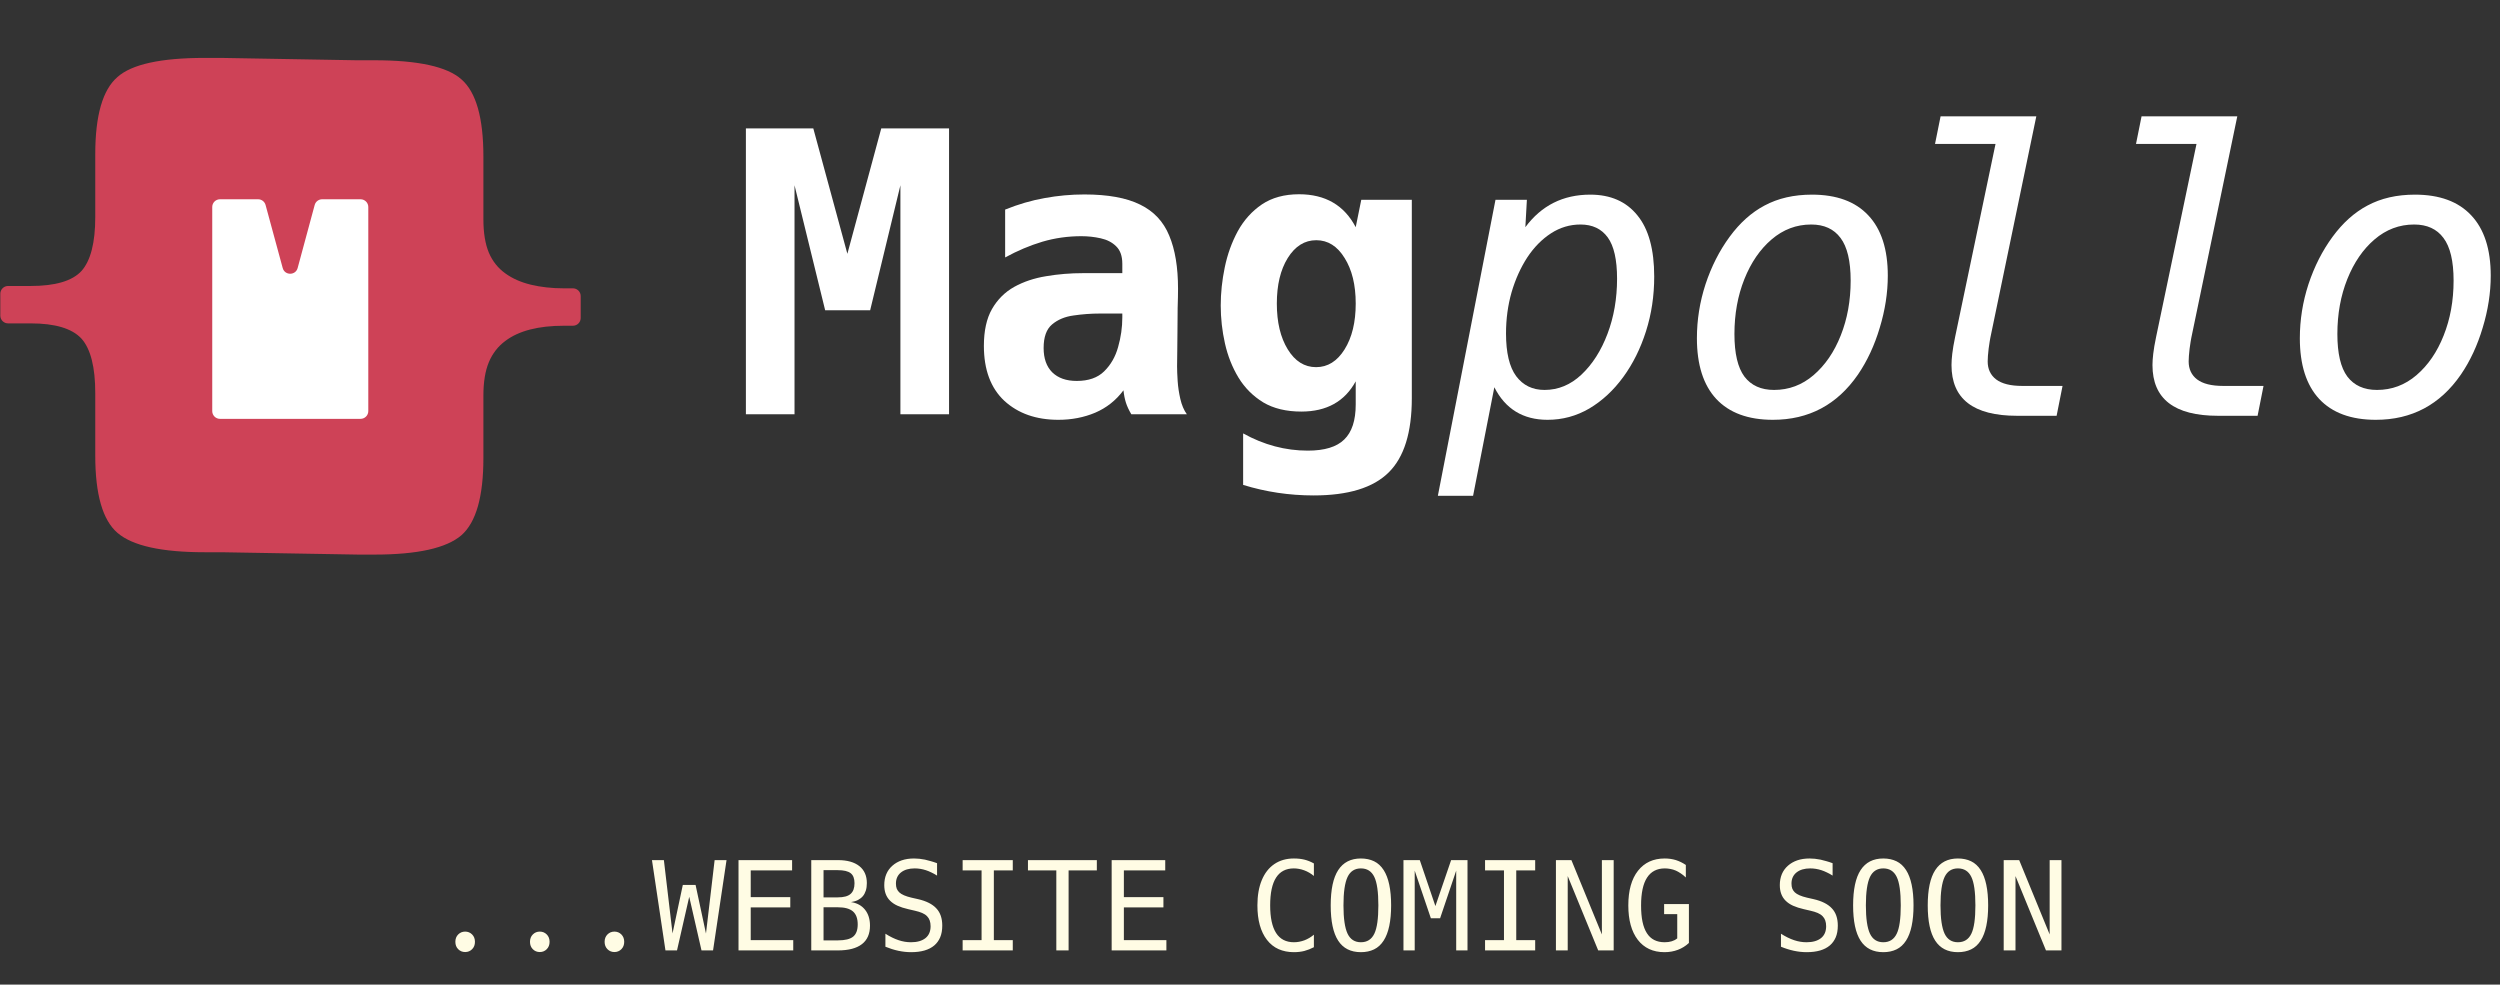 <svg width="584" height="230" viewBox="0 0 584 230" fill="none" xmlns="http://www.w3.org/2000/svg">
<rect x="0" y="0" width="584" height="230" fill="#333333" stroke="none"/>
<g clip-path="url(#clip0_113_245)">
<path d="M27.447 124.481C30.95 127.495 37.732 129.002 47.792 129.002H51.697C51.697 129.002 51.697 129.002 51.697 129.002V129.002C51.697 129.002 51.697 129.002 51.697 129.002L83.656 129.551C83.656 129.551 83.657 129.551 83.657 129.552V129.552C83.657 129.552 83.657 129.552 83.657 129.552H87.445C97.505 129.552 104.287 128.045 107.79 125.031C111.212 122.017 112.922 116.009 112.922 107.007V92.405C112.922 89.228 113.35 86.621 114.206 84.584C115.061 82.548 116.344 80.898 118.055 79.635C121.191 77.273 125.753 76.092 131.741 76.092H133.842C134.841 76.092 135.651 75.282 135.651 74.283V69.164C135.651 68.165 134.841 67.355 133.842 67.355H131.741C128.93 67.355 126.344 67.07 123.981 66.499C121.659 65.929 119.684 65.053 118.055 63.872C116.344 62.65 115.061 61.041 114.206 59.045C113.35 57.009 112.922 54.402 112.922 51.225V36.562C112.922 27.519 111.212 21.511 107.79 18.538C104.45 15.564 97.668 14.078 87.445 14.078H83.66C83.658 14.078 83.657 14.079 83.657 14.081V14.081C83.657 14.083 83.655 14.085 83.653 14.085L51.703 13.529C51.703 13.529 51.703 13.528 51.703 13.528V13.528C51.703 13.528 51.703 13.528 51.702 13.528H47.792C37.569 13.528 30.787 15.014 27.447 17.988C23.985 20.961 22.254 26.969 22.254 36.012V50.675C22.254 56.703 21.174 60.919 19.016 63.322C16.857 65.644 12.906 66.805 7.163 66.805H1.884C0.885 66.805 0.075 67.615 0.075 68.614V73.733C0.075 74.732 0.885 75.542 1.884 75.542H7.163C12.865 75.542 16.816 76.723 19.016 79.085C21.174 81.489 22.254 85.745 22.254 91.855V106.457C22.254 115.5 23.985 121.507 27.447 124.481Z" fill="#CE4257"/>
<path d="M49.58 48.357C49.58 47.358 50.39 46.548 51.389 46.548H60.291C61.107 46.548 61.822 47.095 62.037 47.883L66.039 62.611C66.523 64.392 69.049 64.39 69.531 62.609L73.51 47.885C73.723 47.096 74.439 46.548 75.256 46.548H84.225C85.224 46.548 86.033 47.358 86.033 48.357V96.035C86.033 97.034 85.224 97.844 84.225 97.844H77.307H68.51H58.307H51.389C50.39 97.844 49.58 97.034 49.58 96.035V48.357Z" fill="white"/>
</g>
<path d="M174.241 29.993H189.985L197.946 59.289L205.863 29.993H221.696V96.77H210.335V43.277L203.268 72.483H192.758L185.601 43.277V96.77H174.241V29.993Z" fill="white"/>
<path d="M247.235 98.067C242.046 98.067 237.842 96.591 234.622 93.639C231.431 90.657 229.836 86.378 229.836 80.802C229.836 77.284 230.462 74.421 231.714 72.215C232.997 69.978 234.726 68.249 236.903 67.026C239.109 65.804 241.599 64.969 244.372 64.522C247.145 64.045 250.052 63.806 253.094 63.806H262.173V61.615C262.173 59.826 261.696 58.469 260.742 57.544C259.818 56.62 258.61 55.994 257.119 55.666C255.658 55.338 254.152 55.174 252.602 55.174C249.441 55.174 246.4 55.606 243.478 56.471C240.585 57.336 237.693 58.558 234.801 60.139V48.957C237.902 47.705 240.973 46.81 244.014 46.273C247.086 45.707 250.187 45.424 253.317 45.424C258.804 45.424 263.142 46.214 266.333 47.794C269.523 49.345 271.789 51.76 273.131 55.04C274.503 58.29 275.189 62.435 275.189 67.474C275.189 68.637 275.159 70.128 275.099 71.946C275.069 73.765 275.055 75.584 275.055 77.403C275.055 79.013 275.04 80.534 275.01 81.965C274.98 83.396 274.965 84.604 274.965 85.588C274.965 86.453 275.01 87.586 275.099 88.987C275.189 90.359 275.397 91.76 275.725 93.192C276.053 94.623 276.56 95.816 277.246 96.77H264.275C263.709 95.816 263.291 94.921 263.023 94.086C262.755 93.251 262.561 92.282 262.442 91.179C260.682 93.534 258.476 95.279 255.822 96.412C253.198 97.515 250.336 98.067 247.235 98.067ZM251.528 88.987C254.272 88.987 256.404 88.242 257.924 86.751C259.475 85.23 260.563 83.337 261.189 81.071C261.845 78.775 262.173 76.464 262.173 74.138V73.243H256.94C254.883 73.243 252.84 73.393 250.813 73.691C248.785 73.959 247.1 74.66 245.759 75.793C244.447 76.896 243.791 78.73 243.791 81.294C243.791 83.739 244.462 85.633 245.803 86.975C247.175 88.316 249.083 88.987 251.528 88.987Z" fill="white"/>
<path d="M306.855 115.734C301.19 115.734 295.703 114.914 290.396 113.274V101.242C295.226 103.926 300.265 105.268 305.513 105.268C309.419 105.268 312.252 104.403 314.011 102.674C315.8 100.944 316.695 98.216 316.695 94.489V89.077C314.131 93.788 309.896 96.144 303.993 96.144C300.474 96.144 297.507 95.428 295.092 93.997C292.707 92.536 290.783 90.612 289.322 88.227C287.861 85.812 286.803 83.143 286.147 80.221C285.491 77.299 285.163 74.347 285.163 71.365C285.163 68.443 285.476 65.476 286.102 62.464C286.728 59.423 287.742 56.605 289.143 54.011C290.575 51.417 292.453 49.33 294.779 47.749C297.135 46.169 300.027 45.379 303.456 45.379C309.598 45.379 314.011 47.943 316.695 53.072L317.992 46.676H329.8V93.013C329.8 101.034 327.996 106.818 324.388 110.367C320.78 113.945 314.936 115.734 306.855 115.734ZM307.437 85.767C310.15 85.767 312.371 84.38 314.101 81.607C315.83 78.834 316.695 75.271 316.695 70.918C316.695 66.564 315.83 63.016 314.101 60.273C312.401 57.5 310.195 56.113 307.481 56.113C304.768 56.113 302.546 57.5 300.817 60.273C299.117 63.016 298.268 66.564 298.268 70.918C298.268 75.271 299.117 78.834 300.817 81.607C302.517 84.38 304.723 85.767 307.437 85.767Z" fill="white"/>
<path d="M349.345 46.676H356.68L356.323 53.072C360.08 48.003 365.134 45.468 371.485 45.468C376.226 45.468 379.894 47.078 382.488 50.299C385.112 53.489 386.424 58.26 386.424 64.611C386.424 69.114 385.783 73.378 384.5 77.403C383.218 81.428 381.444 84.992 379.178 88.093C376.912 91.194 374.273 93.639 371.261 95.428C368.25 97.187 365 98.067 361.511 98.067C355.786 98.067 351.641 95.532 349.077 90.463L344.112 115.823H335.883L349.345 46.676ZM360.795 91.089C364.016 91.089 366.893 89.897 369.428 87.511C371.992 85.096 374.019 81.921 375.51 77.984C377.001 74.049 377.747 69.755 377.747 65.103C377.747 60.66 377.016 57.44 375.555 55.442C374.094 53.445 371.977 52.446 369.204 52.446C366.729 52.446 364.433 53.132 362.316 54.503C360.199 55.875 358.35 57.753 356.77 60.139C355.219 62.524 353.997 65.237 353.102 68.279C352.238 71.32 351.805 74.526 351.805 77.895C351.805 82.397 352.595 85.722 354.176 87.869C355.786 90.016 357.992 91.089 360.795 91.089Z" fill="white"/>
<path d="M414.154 98.067C408.369 98.067 403.956 96.442 400.915 93.192C397.903 89.941 396.398 85.215 396.398 79.013C396.398 74.719 397.069 70.515 398.41 66.4C399.782 62.256 401.66 58.558 404.046 55.308C406.431 52.058 409.145 49.628 412.186 48.018C415.347 46.318 419.044 45.468 423.278 45.468C429.033 45.468 433.416 47.078 436.428 50.299C439.469 53.519 440.99 58.215 440.99 64.388C440.99 68.383 440.364 72.438 439.111 76.553C437.889 80.668 436.189 84.321 434.013 87.511C429.152 94.548 422.533 98.067 414.154 98.067ZM414.422 91.089C417.881 91.089 420.952 89.941 423.636 87.645C426.349 85.32 428.467 82.234 429.987 78.387C431.538 74.511 432.313 70.232 432.313 65.551C432.313 60.988 431.523 57.664 429.943 55.577C428.392 53.489 426.111 52.446 423.099 52.446C419.64 52.446 416.554 53.609 413.841 55.934C411.157 58.23 409.04 61.316 407.49 65.193C405.939 69.069 405.164 73.348 405.164 78.029C405.164 82.561 405.939 85.871 407.49 87.959C409.07 90.046 411.381 91.089 414.422 91.089Z" fill="white"/>
<path d="M471.166 97.127C460.968 97.127 455.87 93.177 455.87 85.275C455.87 84.529 455.929 83.65 456.048 82.636C456.168 81.593 456.391 80.281 456.719 78.7L466.157 33.616H452.023L453.32 27.175H475.683L464.949 78.879C464.86 79.296 464.725 80.146 464.547 81.428C464.397 82.711 464.323 83.71 464.323 84.425C464.323 86.214 464.979 87.616 466.291 88.629C467.633 89.643 469.66 90.15 472.374 90.15H481.811L480.424 97.127H471.166Z" fill="white"/>
<path d="M518.115 97.127C507.917 97.127 502.818 93.177 502.818 85.275C502.818 84.529 502.878 83.65 502.997 82.636C503.116 81.593 503.34 80.281 503.668 78.7L513.105 33.616H498.972L500.269 27.175H522.632L511.898 78.879C511.808 79.296 511.674 80.146 511.495 81.428C511.346 82.711 511.271 83.71 511.271 84.425C511.271 86.214 511.927 87.616 513.239 88.629C514.581 89.643 516.609 90.15 519.322 90.15H528.76L527.373 97.127H518.115Z" fill="white"/>
<path d="M555 98.067C549.215 98.067 544.802 96.442 541.761 93.192C538.749 89.941 537.243 85.215 537.243 79.013C537.243 74.719 537.914 70.515 539.256 66.4C540.628 62.256 542.506 58.558 544.892 55.308C547.277 52.058 549.99 49.628 553.032 48.018C556.192 46.318 559.89 45.468 564.124 45.468C569.879 45.468 574.262 47.078 577.274 50.299C580.315 53.519 581.836 58.215 581.836 64.388C581.836 68.383 581.209 72.438 579.957 76.553C578.735 80.668 577.035 84.321 574.858 87.511C569.998 94.548 563.378 98.067 555 98.067ZM555.268 91.089C558.727 91.089 561.798 89.941 564.482 87.645C567.195 85.32 569.312 82.234 570.833 78.387C572.383 74.511 573.159 70.232 573.159 65.551C573.159 60.988 572.369 57.664 570.788 55.577C569.238 53.489 566.957 52.446 563.945 52.446C560.486 52.446 557.4 53.609 554.687 55.934C552.003 58.23 549.886 61.316 548.335 65.193C546.785 69.069 546.01 73.348 546.01 78.029C546.01 82.561 546.785 85.871 548.335 87.959C549.916 90.046 552.227 91.089 555.268 91.089Z" fill="white"/>
<path d="M108.66 222.398C108.02 222.398 107.478 222.176 107.036 221.734C106.593 221.291 106.372 220.716 106.372 220.01C106.372 219.304 106.593 218.729 107.036 218.286C107.478 217.844 108.02 217.622 108.66 217.622C109.301 217.622 109.842 217.844 110.285 218.286C110.728 218.729 110.949 219.304 110.949 220.01C110.949 220.716 110.728 221.291 110.285 221.734C109.842 222.176 109.301 222.398 108.66 222.398ZM126.094 222.398C125.453 222.398 124.912 222.176 124.469 221.734C124.026 221.291 123.805 220.716 123.805 220.01C123.805 219.304 124.026 218.729 124.469 218.286C124.912 217.844 125.453 217.622 126.094 217.622C126.734 217.622 127.276 217.844 127.718 218.286C128.161 218.729 128.382 219.304 128.382 220.01C128.382 220.716 128.161 221.291 127.718 221.734C127.276 222.176 126.734 222.398 126.094 222.398ZM143.527 222.398C142.886 222.398 142.345 222.176 141.902 221.734C141.46 221.291 141.238 220.716 141.238 220.01C141.238 219.304 141.46 218.729 141.902 218.286C142.345 217.844 142.886 217.622 143.527 217.622C144.167 217.622 144.709 217.844 145.152 218.286C145.594 218.729 145.816 219.304 145.816 220.01C145.816 220.716 145.594 221.291 145.152 221.734C144.709 222.176 144.167 222.398 143.527 222.398ZM152.3 200.924H155.083L157.103 218.046L159.505 206.716H162.486L164.916 218.074L166.936 200.924H169.719L166.569 222.016H163.871L161.003 209.485L158.149 222.016H155.451L152.3 200.924ZM172.517 200.924H185.034V203.325H175.37V209.57H184.61V211.971H175.37V219.614H185.302V222.016H172.517V200.924ZM189.512 200.924H195.756C197.904 200.924 199.566 201.39 200.743 202.322C201.911 203.255 202.495 204.578 202.495 206.292C202.495 206.951 202.415 207.535 202.255 208.044C202.095 208.543 201.869 208.972 201.577 209.33C201.275 209.687 200.894 209.989 200.433 210.234C199.971 210.469 199.425 210.634 198.794 210.728C200.188 210.935 201.275 211.524 202.057 212.494C202.839 213.464 203.23 214.712 203.23 216.238C203.23 218.14 202.603 219.577 201.351 220.547C200.089 221.526 198.224 222.016 195.756 222.016H189.512V200.924ZM195.7 209.626C197.094 209.626 198.092 209.358 198.695 208.821C199.307 208.294 199.613 207.46 199.613 206.32C199.613 205.218 199.312 204.437 198.709 203.975C198.097 203.504 197.094 203.269 195.7 203.269H192.38V209.626H195.7ZM195.756 219.671C197.395 219.671 198.577 219.379 199.302 218.795C200.009 218.211 200.362 217.26 200.362 215.941C200.362 214.566 199.99 213.554 199.246 212.904C198.492 212.263 197.329 211.943 195.756 211.943H192.38V219.671H195.756ZM212.851 222.426C211.843 222.426 210.84 222.317 209.841 222.101C208.843 221.884 207.84 221.569 206.832 221.154V218.117C207.897 218.795 208.923 219.299 209.912 219.629C210.863 219.949 211.829 220.109 212.808 220.109C214.249 220.109 215.375 219.789 216.185 219.148C216.985 218.508 217.386 217.58 217.386 216.365C217.386 215.357 217.112 214.58 216.566 214.034C216.265 213.723 215.883 213.469 215.422 213.271C214.97 213.073 214.391 212.894 213.684 212.734L212.158 212.381C211.207 212.164 210.374 211.896 209.658 211.576C208.951 211.256 208.363 210.855 207.892 210.375C207.007 209.49 206.564 208.289 206.564 206.772C206.564 204.861 207.2 203.344 208.471 202.223C209.074 201.687 209.794 201.272 210.633 200.98C211.48 200.688 212.441 200.542 213.515 200.542C214.334 200.542 215.186 200.632 216.072 200.811C216.505 200.905 216.957 201.023 217.428 201.164C217.908 201.296 218.398 201.456 218.897 201.644V204.54C218.445 204.248 218.002 204.003 217.569 203.806C217.145 203.598 216.722 203.424 216.298 203.283C215.422 203 214.546 202.859 213.67 202.859C212.323 202.859 211.254 203.175 210.463 203.806C209.681 204.437 209.29 205.303 209.29 206.405C209.29 206.885 209.356 207.29 209.488 207.62C209.63 207.94 209.823 208.218 210.068 208.454C210.604 208.962 211.56 209.377 212.935 209.697L214.433 210.036C216.383 210.479 217.819 211.204 218.742 212.212C219.655 213.182 220.112 214.519 220.112 216.224C220.112 217.297 219.947 218.216 219.618 218.979C219.288 219.732 218.836 220.354 218.261 220.843C217.028 221.898 215.224 222.426 212.851 222.426ZM224.873 219.614H229.295V203.325H224.873V200.924H236.585V203.325H232.163V219.614H236.585V222.016H224.873V219.614ZM246.757 203.325H240.131V200.924H256.222V203.325H249.625V222.016H246.757V203.325ZM259.683 200.924H272.2V203.325H262.537V209.57H271.776V211.971H262.537V219.614H272.469V222.016H259.683V200.924ZM302.25 222.426C300.931 222.426 299.74 222.19 298.675 221.719C297.62 221.248 296.716 220.528 295.963 219.558C294.475 217.627 293.731 214.943 293.731 211.505C293.731 209.207 294.07 207.243 294.748 205.614C295.426 203.975 296.401 202.723 297.672 201.856C298.953 200.98 300.479 200.542 302.25 200.542C303.163 200.542 303.983 200.632 304.708 200.811C305.442 200.99 306.182 201.286 306.926 201.701V204.625C306.238 204.051 305.489 203.613 304.679 203.311C303.86 203.01 303.045 202.859 302.235 202.859C300.399 202.859 299.019 203.575 298.096 205.007C297.173 206.438 296.712 208.6 296.712 211.491C296.712 217.236 298.562 220.109 302.264 220.109C303.074 220.109 303.888 219.958 304.708 219.657C305.499 219.355 306.238 218.917 306.926 218.343V221.267C306.182 221.653 305.438 221.945 304.694 222.143C303.94 222.332 303.125 222.426 302.25 222.426ZM317.903 222.426C315.52 222.426 313.749 221.526 312.591 219.727C311.432 217.938 310.853 215.192 310.853 211.491C310.853 207.79 311.437 205.044 312.605 203.255C313.782 201.446 315.548 200.542 317.903 200.542C319.061 200.542 320.088 200.759 320.983 201.192C321.877 201.625 322.626 202.313 323.229 203.255C324.387 205.063 324.967 207.808 324.967 211.491C324.967 215.164 324.387 217.905 323.229 219.713C322.626 220.655 321.877 221.343 320.983 221.776C320.088 222.209 319.061 222.426 317.903 222.426ZM317.903 220.109C319.353 220.109 320.399 219.445 321.039 218.117C321.67 216.827 321.986 214.618 321.986 211.491C321.986 208.364 321.67 206.151 321.039 204.851C320.399 203.523 319.353 202.859 317.903 202.859C316.471 202.859 315.435 203.523 314.795 204.851C314.154 206.207 313.834 208.421 313.834 211.491C313.834 214.552 314.154 216.761 314.795 218.117C315.435 219.445 316.471 220.109 317.903 220.109ZM327.849 200.924H331.663L335.308 211.661L338.981 200.924H342.81V222.016H340.168V203.382L336.41 214.5H334.248L330.476 203.382V222.016H327.849V200.924ZM346.907 219.614H351.329V203.325H346.907V200.924H358.618V203.325H354.196V219.614H358.618V222.016H346.907V219.614ZM363.464 200.924H367.081L374.201 218.286V200.924H376.956V222.016H373.339L366.219 204.653V222.016H363.464V200.924ZM388.823 222.426C387.476 222.426 386.28 222.181 385.235 221.691C384.199 221.201 383.318 220.486 382.593 219.544C381.114 217.613 380.375 214.933 380.375 211.505C380.375 208.02 381.128 205.322 382.635 203.41C384.142 201.498 386.219 200.542 388.865 200.542C389.788 200.542 390.655 200.665 391.465 200.91C392.294 201.173 393.075 201.555 393.81 202.054V204.978C393.405 204.592 393 204.267 392.595 204.003C392.199 203.74 391.823 203.528 391.465 203.368C391.05 203.189 390.627 203.062 390.193 202.986C389.76 202.902 389.332 202.859 388.908 202.859C387.071 202.859 385.687 203.575 384.754 205.007C383.822 206.438 383.356 208.609 383.356 211.519C383.356 213.007 383.469 214.284 383.695 215.348C383.921 216.403 384.26 217.283 384.712 217.99C385.607 219.402 386.991 220.109 388.865 220.109C389.487 220.109 390.038 220.034 390.518 219.883C390.744 219.807 390.966 219.718 391.182 219.614C391.399 219.501 391.606 219.365 391.804 219.205V213.54H388.738V211.194H394.53V220.278C393.758 220.994 392.901 221.526 391.959 221.875C390.999 222.242 389.953 222.426 388.823 222.426ZM422.051 222.426C421.043 222.426 420.04 222.317 419.042 222.101C418.043 221.884 417.04 221.569 416.033 221.154V218.117C417.097 218.795 418.123 219.299 419.112 219.629C420.064 219.949 421.029 220.109 422.009 220.109C423.45 220.109 424.575 219.789 425.385 219.148C426.186 218.508 426.586 217.58 426.586 216.365C426.586 215.357 426.313 214.58 425.766 214.034C425.465 213.723 425.084 213.469 424.622 213.271C424.17 213.073 423.591 212.894 422.884 212.734L421.359 212.381C420.407 212.164 419.574 211.896 418.858 211.576C418.152 211.256 417.563 210.855 417.092 210.375C416.207 209.49 415.764 208.289 415.764 206.772C415.764 204.861 416.4 203.344 417.671 202.223C418.274 201.687 418.995 201.272 419.833 200.98C420.681 200.688 421.641 200.542 422.715 200.542C423.534 200.542 424.387 200.632 425.272 200.811C425.705 200.905 426.157 201.023 426.628 201.164C427.109 201.296 427.598 201.456 428.097 201.644V204.54C427.645 204.248 427.203 204.003 426.769 203.806C426.346 203.598 425.922 203.424 425.498 203.283C424.622 203 423.746 202.859 422.87 202.859C421.523 202.859 420.454 203.175 419.663 203.806C418.882 204.437 418.491 205.303 418.491 206.405C418.491 206.885 418.557 207.29 418.689 207.62C418.83 207.94 419.023 208.218 419.268 208.454C419.805 208.962 420.761 209.377 422.136 209.697L423.633 210.036C425.583 210.479 427.019 211.204 427.942 212.212C428.856 213.182 429.312 214.519 429.312 216.224C429.312 217.297 429.148 218.216 428.818 218.979C428.488 219.732 428.036 220.354 427.462 220.843C426.228 221.898 424.424 222.426 422.051 222.426ZM439.936 222.426C437.554 222.426 435.783 221.526 434.624 219.727C433.466 217.938 432.887 215.192 432.887 211.491C432.887 207.79 433.471 205.044 434.639 203.255C435.816 201.446 437.582 200.542 439.936 200.542C441.095 200.542 442.121 200.759 443.016 201.192C443.911 201.625 444.66 202.313 445.262 203.255C446.421 205.063 447 207.808 447 211.491C447 215.164 446.421 217.905 445.262 219.713C444.66 220.655 443.911 221.343 443.016 221.776C442.121 222.209 441.095 222.426 439.936 222.426ZM439.936 220.109C441.387 220.109 442.432 219.445 443.073 218.117C443.704 216.827 444.019 214.618 444.019 211.491C444.019 208.364 443.704 206.151 443.073 204.851C442.432 203.523 441.387 202.859 439.936 202.859C438.505 202.859 437.469 203.523 436.828 204.851C436.188 206.207 435.868 208.421 435.868 211.491C435.868 214.552 436.188 216.761 436.828 218.117C437.469 219.445 438.505 220.109 439.936 220.109ZM457.37 222.426C454.987 222.426 453.216 221.526 452.058 219.727C450.899 217.938 450.32 215.192 450.32 211.491C450.32 207.79 450.904 205.044 452.072 203.255C453.249 201.446 455.015 200.542 457.37 200.542C458.528 200.542 459.555 200.759 460.449 201.192C461.344 201.625 462.093 202.313 462.696 203.255C463.854 205.063 464.433 207.808 464.433 211.491C464.433 215.164 463.854 217.905 462.696 219.713C462.093 220.655 461.344 221.343 460.449 221.776C459.555 222.209 458.528 222.426 457.37 222.426ZM457.37 220.109C458.82 220.109 459.866 219.445 460.506 218.117C461.137 216.827 461.453 214.618 461.453 211.491C461.453 208.364 461.137 206.151 460.506 204.851C459.866 203.523 458.82 202.859 457.37 202.859C455.938 202.859 454.902 203.523 454.262 204.851C453.621 206.207 453.301 208.421 453.301 211.491C453.301 214.552 453.621 216.761 454.262 218.117C454.902 219.445 455.938 220.109 457.37 220.109ZM468.064 200.924H471.681L478.801 218.286V200.924H481.556V222.016H477.939L470.819 204.653V222.016H468.064V200.924Z" fill="#FFFCE4"/>
<defs>
<clipPath id="clip0_113_245">
<rect width="135.663" height="135.663" fill="white" transform="translate(0 3.73)"/>
</clipPath>
</defs>
</svg>

